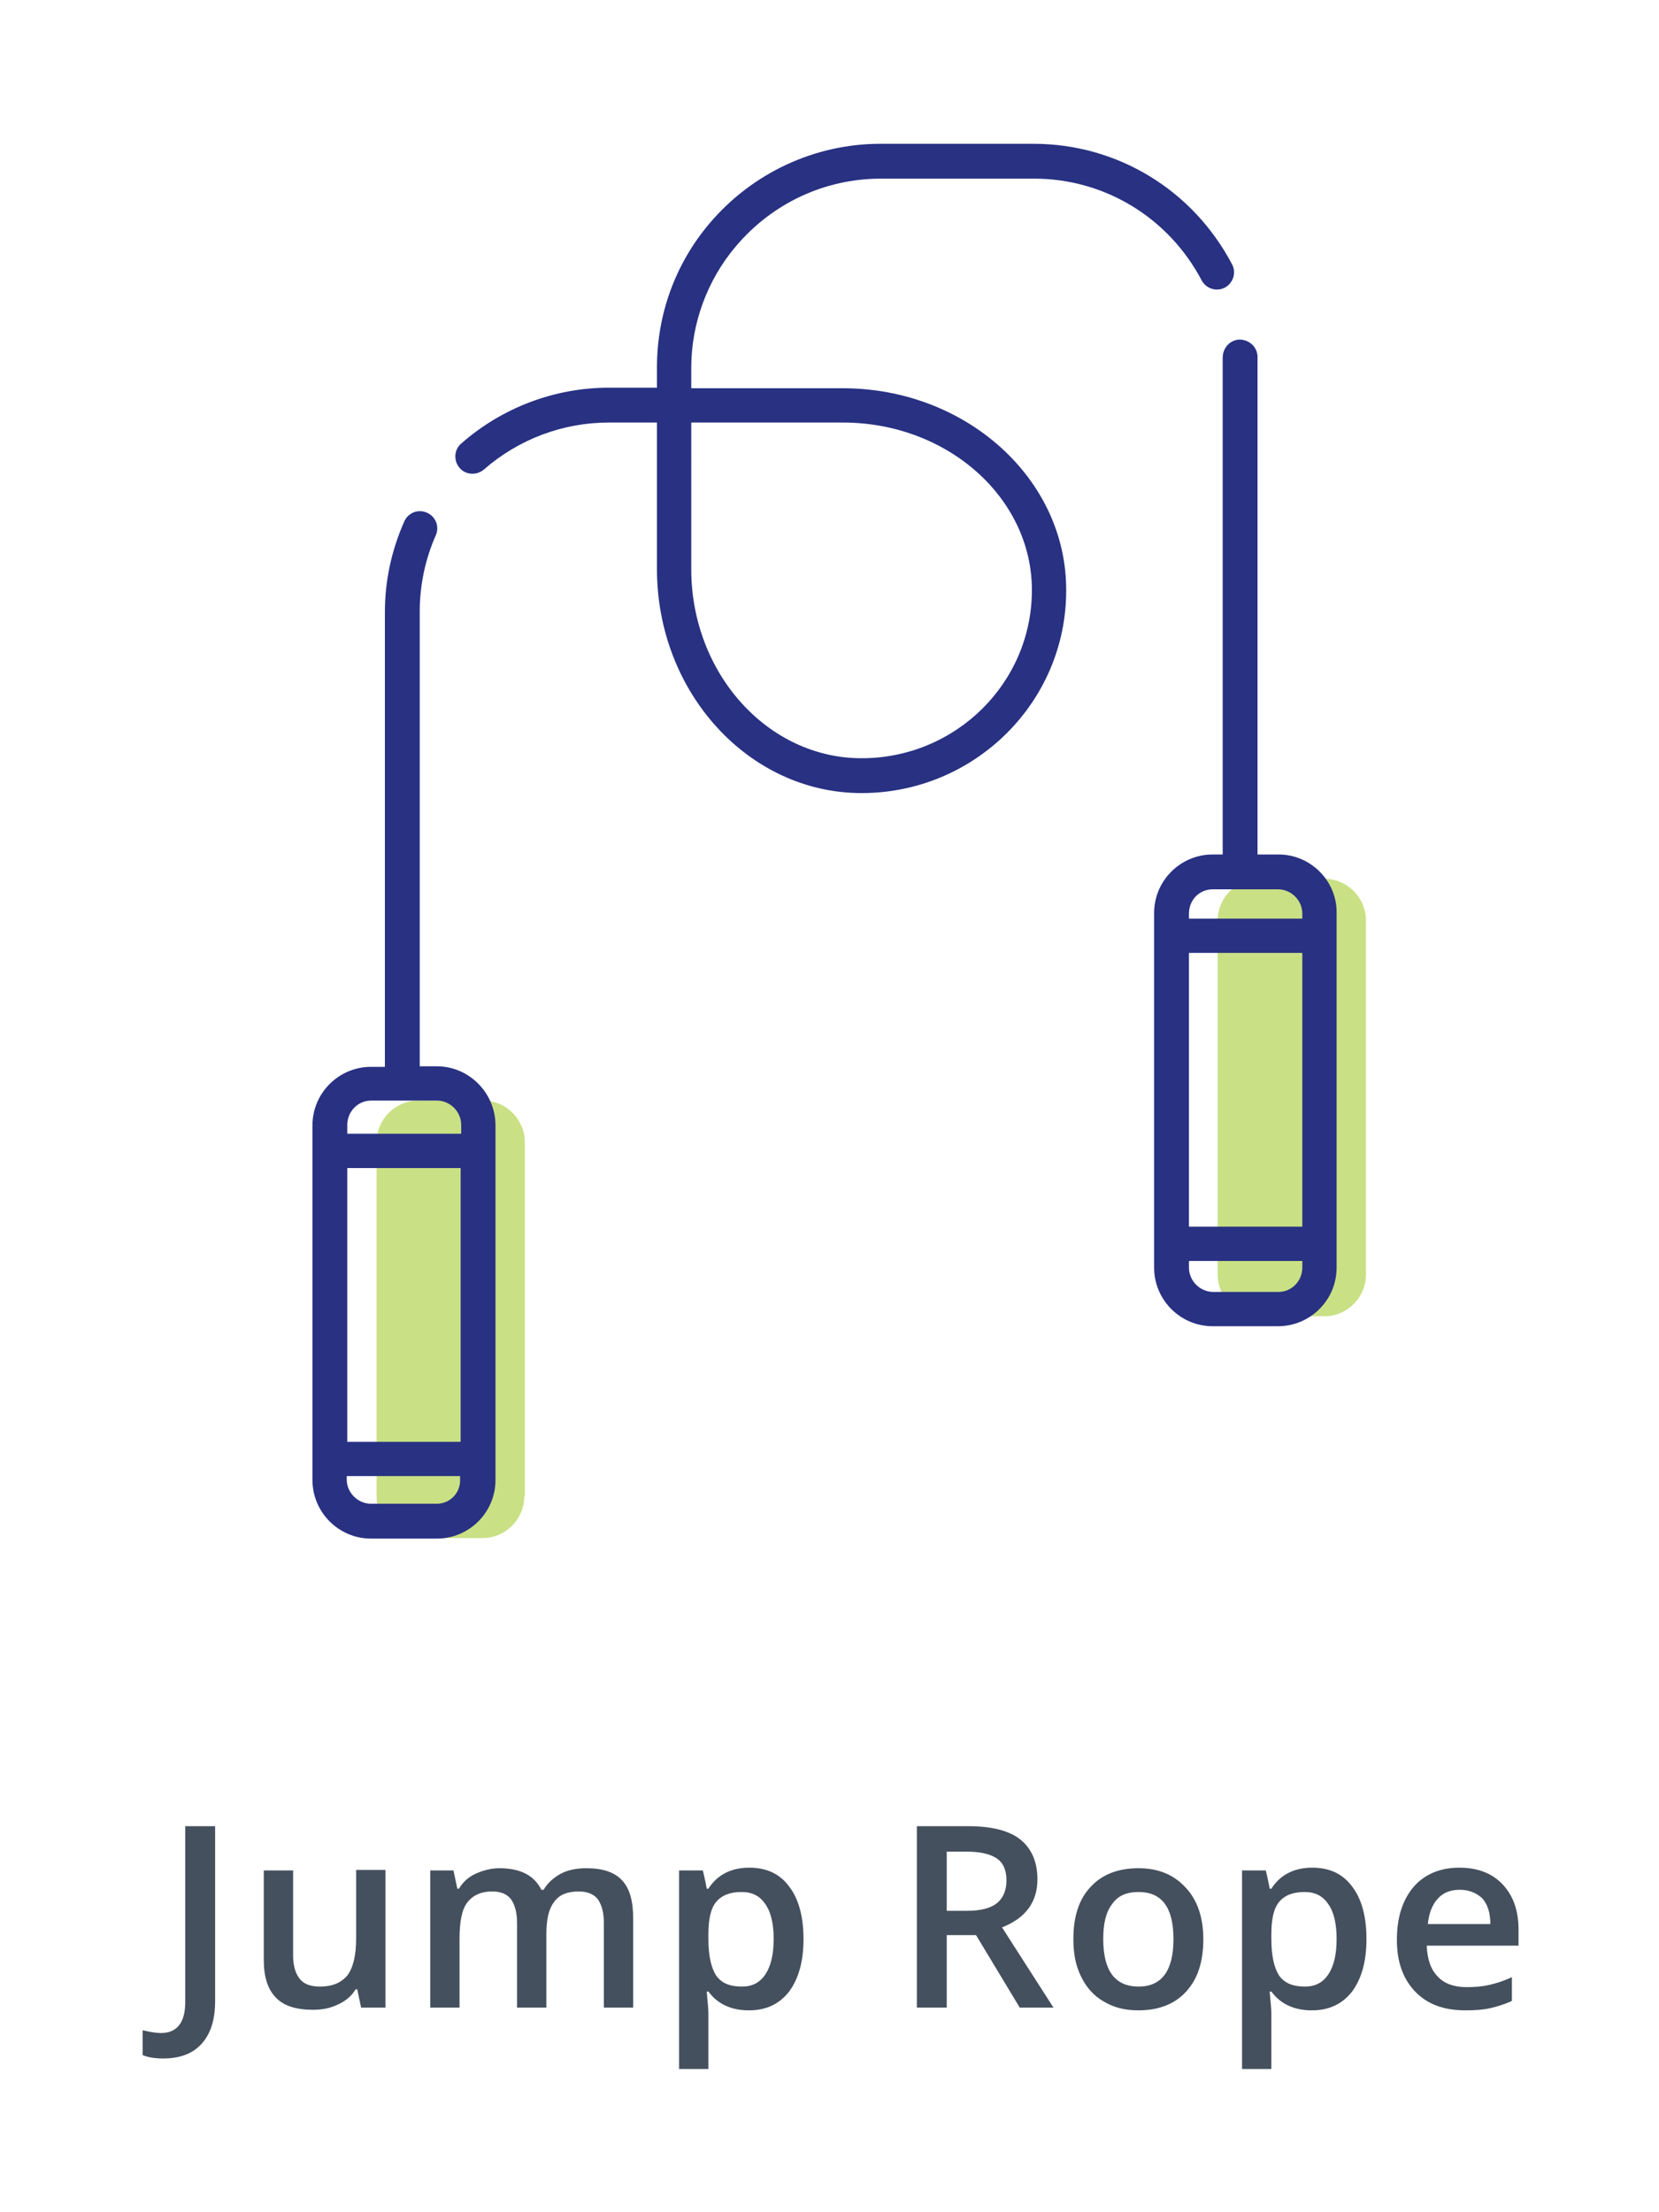 <?xml version="1.0" encoding="utf-8"?>
<!-- Generator: Adobe Illustrator 24.1.0, SVG Export Plug-In . SVG Version: 6.00 Build 0)  -->
<svg version="1.1" id="Layer_1" xmlns="http://www.w3.org/2000/svg" xmlns:xlink="http://www.w3.org/1999/xlink" x="0px" y="0px"
	 viewBox="0 0 300 400" style="enable-background:new 0 0 300 400;" xml:space="preserve">
<style type="text/css">
	.st0{fill:#C9E084;}
	.st1{fill:#283182;}
	.st2{fill:#45505E;}
</style>
<g>
	<g>
		<path class="st0" d="M247,230.5c0,4.1-3.4,7.5-7.5,7.5h-11.8c-4.1,0-7.5-3.4-7.5-7.5v-64.1c0-4.1,3.4-7.5,7.5-7.5h11.8
			c4.1,0,7.5,3.4,7.5,7.5V230.5z"/>
	</g>
	<g>
		<path class="st0" d="M94.8,270.6c0,4.1-3.4,7.5-7.5,7.5H75.6c-4.1,0-7.5-3.4-7.5-7.5v-64.1c0-4.1,3.4-7.5,7.5-7.5h11.8
			c4.1,0,7.5,3.4,7.5,7.5V270.6z"/>
	</g>
	<g>
		<path class="st1" d="M79,192.8h-3.1v-82.2c0-4.8,1-9.5,2.9-13.8c0.7-1.6,0-3.4-1.6-4.1c-1.6-0.7-3.4,0-4.1,1.6
			c-2.3,5.2-3.5,10.7-3.5,16.4v82.2h-2.5c-5.8,0-10.6,4.7-10.6,10.6v64.1c0,5.8,4.7,10.6,10.6,10.6H79c5.8,0,10.6-4.7,10.6-10.6
			v-64.1C89.6,197.6,84.8,192.8,79,192.8z M62.8,211.2h20.5v49.5H62.8V211.2z M67.1,199H79c2.4,0,4.4,2,4.4,4.4v1.6H62.8v-1.6
			C62.8,201,64.7,199,67.1,199z M79,271.9H67.1c-2.4,0-4.4-2-4.4-4.4v-0.6h20.5v0.6C83.3,269.9,81.4,271.9,79,271.9z"/>
		<path class="st1" d="M152.4,70.2H125v-3.7c0-8,2.9-15.9,8.1-22c6.6-7.8,16.1-12.2,26.2-12.2h27.7c12.7,0,24.3,7,30.3,18.4
			c0.8,1.5,2.7,2.1,4.2,1.3c1.5-0.8,2.1-2.7,1.3-4.2C215.7,34.3,202,26,186.9,26h-27.7c-11.9,0-23.2,5.3-30.9,14.4c0,0,0,0,0,0
			c-6.2,7.3-9.5,16.5-9.5,26v3.7h-8.7c-9.8,0-19.3,3.6-26.7,10.1c-1.3,1.1-1.4,3.1-0.3,4.4c1.1,1.3,3.1,1.4,4.4,0.3
			c6.3-5.5,14.3-8.5,22.6-8.5h8.7v26.5c0,22.3,16.6,40.5,37,40.5s37-16.4,37-36.6C192.9,86.6,174.7,70.2,152.4,70.2z M155.8,137.1
			c-17,0-30.8-15.4-30.8-34.2V76.4h27.4c18.9,0,34.2,13.6,34.2,30.3C186.6,123.5,172.8,137.1,155.8,137.1z"/>
		<path class="st1" d="M231.2,154.5h-3.8V66.4c0-0.7,0-1.3,0-2c-0.1-1.7-1.5-3-3.3-3c-1.7,0.1-3,1.5-3,3.3c0,0.6,0,1.1,0,1.7v88.1
			h-1.8c-5.8,0-10.6,4.7-10.6,10.6v64.1c0,5.8,4.7,10.6,10.6,10.6h11.8c5.8,0,10.6-4.7,10.6-10.6v-64.1
			C241.8,159.3,237,154.5,231.2,154.5z M215,172.3h20.5v49.5H215V172.3z M219.3,160.8h11.8c2.4,0,4.4,2,4.4,4.4v0.9H215v-0.9
			C215,162.7,216.9,160.8,219.3,160.8z M231.2,233.6h-11.8c-2.4,0-4.4-2-4.4-4.4V228h20.5v1.2C235.5,231.6,233.6,233.6,231.2,233.6z
			"/>
	</g>
</g>
<g>
	<g>
		<path class="st2" d="M29.5,372.2c-1.5,0-2.7-0.2-3.7-0.6v-4.5c1.3,0.3,2.4,0.5,3.3,0.5c2.9,0,4.4-1.9,4.4-5.6v-31.8h5.4v31.6
			c0,3.4-0.8,5.9-2.4,7.7C34.9,371.3,32.6,372.2,29.5,372.2z"/>
		<path class="st2" d="M65.3,363l-0.7-3.3h-0.3c-0.7,1.2-1.8,2.1-3.1,2.7c-1.4,0.7-2.9,1-4.6,1c-3,0-5.3-0.7-6.7-2.2
			c-1.5-1.5-2.2-3.8-2.2-6.8v-16.2h5.3v15.3c0,1.9,0.4,3.3,1.2,4.3c0.8,1,2,1.4,3.7,1.4c2.2,0,3.8-0.7,4.9-2c1-1.3,1.6-3.5,1.6-6.7
			v-12.4h5.3V363H65.3z"/>
		<path class="st2" d="M98.8,363h-5.3v-15.3c0-1.9-0.4-3.3-1.1-4.3c-0.7-0.9-1.8-1.4-3.4-1.4c-2,0-3.5,0.7-4.5,2
			c-1,1.3-1.4,3.5-1.4,6.6V363h-5.3v-24.8H82l0.7,3.3H83c0.7-1.2,1.7-2.1,3-2.7c1.3-0.6,2.8-1,4.3-1c3.8,0,6.3,1.3,7.6,3.9h0.4
			c0.7-1.2,1.8-2.2,3.1-2.9s2.9-1,4.6-1c3,0,5.1,0.7,6.5,2.2c1.4,1.5,2,3.8,2,6.9V363h-5.3v-15.3c0-1.9-0.4-3.3-1.1-4.3
			c-0.7-0.9-1.9-1.4-3.4-1.4c-2.1,0-3.6,0.6-4.5,1.9c-1,1.3-1.4,3.2-1.4,5.9V363z"/>
		<path class="st2" d="M135.4,363.5c-3.1,0-5.6-1.1-7.3-3.4h-0.3c0.2,2.1,0.3,3.4,0.3,3.8v10.2h-5.3v-35.9h4.3
			c0.1,0.5,0.4,1.6,0.7,3.3h0.3c1.6-2.5,4.1-3.8,7.4-3.8c3.1,0,5.5,1.1,7.2,3.4c1.7,2.2,2.6,5.4,2.6,9.5s-0.9,7.2-2.6,9.5
			C140.9,362.4,138.5,363.5,135.4,363.5z M134.1,342.1c-2.1,0-3.6,0.6-4.6,1.8c-1,1.2-1.4,3.2-1.4,5.9v0.8c0,3,0.5,5.2,1.4,6.6
			c1,1.4,2.5,2,4.7,2c1.8,0,3.2-0.7,4.2-2.2c1-1.5,1.5-3.6,1.5-6.4c0-2.8-0.5-4.9-1.5-6.3C137.4,342.8,136,342.1,134.1,342.1z"/>
		<path class="st2" d="M171.2,349.9V363h-5.4v-32.8h9.3c4.2,0,7.4,0.8,9.4,2.4c2,1.6,3.1,4,3.1,7.2c0,4.1-2.1,7-6.4,8.7l9.3,14.5
			h-6.1l-7.9-13.1H171.2z M171.2,345.5h3.7c2.5,0,4.3-0.5,5.4-1.4c1.1-0.9,1.7-2.3,1.7-4.1c0-1.9-0.6-3.2-1.8-4
			c-1.2-0.8-3-1.2-5.5-1.2h-3.5V345.5z"/>
		<path class="st2" d="M217.6,350.6c0,4.1-1,7.2-3.1,9.5c-2.1,2.3-5,3.4-8.7,3.4c-2.3,0-4.4-0.5-6.2-1.6c-1.8-1-3.2-2.6-4.1-4.5
			c-1-2-1.4-4.2-1.4-6.8c0-4,1-7.2,3.1-9.4c2.1-2.3,5-3.4,8.7-3.4c3.6,0,6.4,1.2,8.5,3.5C216.5,343.5,217.6,346.7,217.6,350.6z
			 M199.5,350.6c0,5.7,2.1,8.6,6.4,8.6c4.2,0,6.3-2.9,6.3-8.6c0-5.7-2.1-8.5-6.3-8.5c-2.2,0-3.8,0.7-4.8,2.2
			C200,345.7,199.5,347.8,199.5,350.6z"/>
		<path class="st2" d="M237.2,363.5c-3.1,0-5.6-1.1-7.3-3.4h-0.3c0.2,2.1,0.3,3.4,0.3,3.8v10.2h-5.3v-35.9h4.3
			c0.1,0.5,0.4,1.6,0.7,3.3h0.3c1.6-2.5,4.1-3.8,7.4-3.8c3.1,0,5.5,1.1,7.2,3.4c1.7,2.2,2.6,5.4,2.6,9.5s-0.9,7.2-2.6,9.5
			C242.7,362.4,240.3,363.5,237.2,363.5z M235.9,342.1c-2.1,0-3.6,0.6-4.6,1.8c-1,1.2-1.4,3.2-1.4,5.9v0.8c0,3,0.5,5.2,1.4,6.6
			c1,1.4,2.5,2,4.7,2c1.8,0,3.2-0.7,4.2-2.2c1-1.5,1.5-3.6,1.5-6.4c0-2.8-0.5-4.9-1.5-6.3C239.2,342.8,237.8,342.1,235.9,342.1z"/>
		<path class="st2" d="M265,363.5c-3.9,0-6.9-1.1-9.1-3.4c-2.2-2.3-3.3-5.4-3.3-9.3c0-4.1,1-7.2,3-9.6c2-2.3,4.8-3.5,8.3-3.5
			c3.3,0,5.9,1,7.8,3c1.9,2,2.9,4.7,2.9,8.2v2.9h-16.6c0.1,2.4,0.7,4.3,2,5.6c1.2,1.3,3,1.9,5.2,1.9c1.5,0,2.8-0.1,4.1-0.4
			c1.3-0.3,2.6-0.7,4.1-1.4v4.3c-1.3,0.6-2.6,1-3.9,1.3C268.2,363.4,266.7,363.5,265,363.5z M264,341.7c-1.7,0-3,0.5-4,1.6
			c-1,1.1-1.6,2.6-1.8,4.6h11.3c0-2.1-0.5-3.6-1.5-4.7C267,342.3,265.7,341.7,264,341.7z"/>
	</g>
</g>
</svg>
